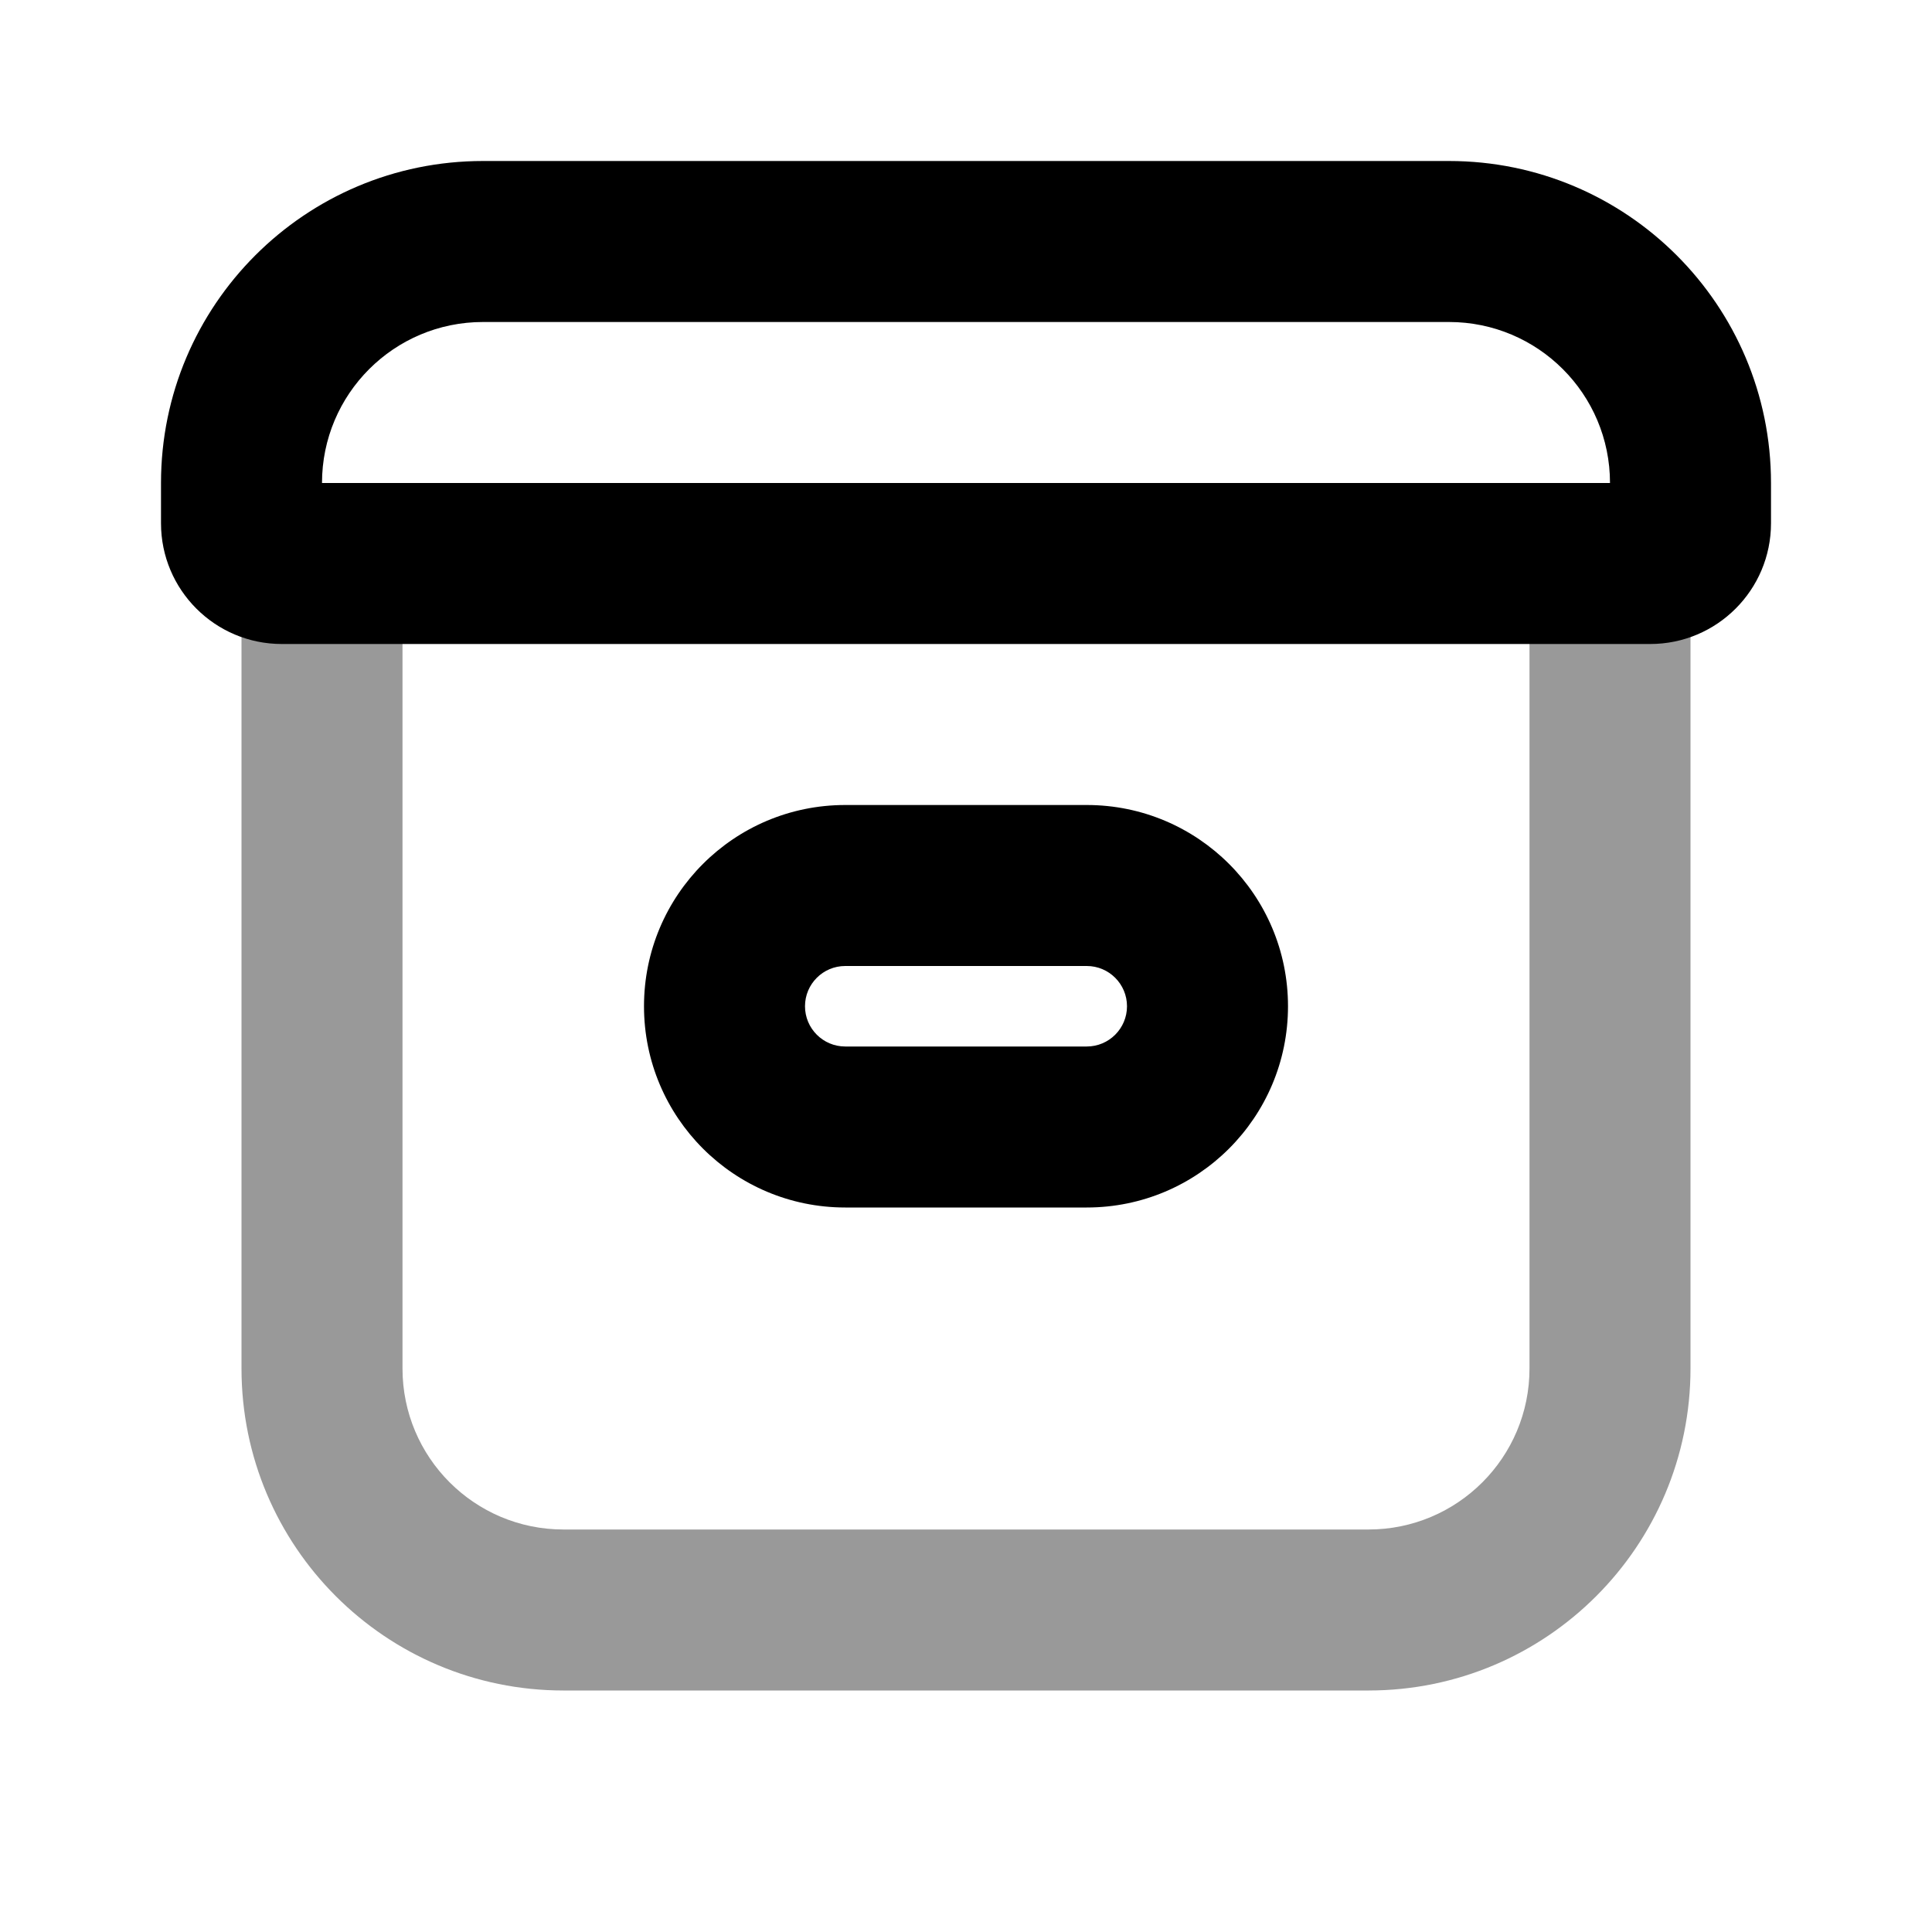 <svg width="24" height="24" viewBox="0 0 24 24" fill="none" xmlns="http://www.w3.org/2000/svg">
<path fill-rule="evenodd" clip-rule="evenodd" d="M5 7V17C5 18.105 5.895 19 7 19H17C18.105 19 19 18.105 19 17V7H21V17C21 19.209 19.209 21 17 21H7C4.791 21 3 19.209 3 17V7H5Z" fill="black" fill-opacity="0.4"/>
<path fill-rule="evenodd" clip-rule="evenodd" d="M6 2C3.791 2 2 3.791 2 6V6.5C2 7.328 2.672 8 3.5 8H20.5C21.328 8 22 7.328 22 6.5V6C22 3.791 20.209 2 18 2H6ZM4 6C4 4.895 4.895 4 6 4H18C19.105 4 20 4.895 20 6H4ZM10.5 10C9.119 10 8 11.119 8 12.5C8 13.881 9.119 15 10.5 15H13.5C14.881 15 16 13.881 16 12.5C16 11.119 14.881 10 13.5 10H10.5ZM10 12.5C10 12.224 10.224 12 10.5 12H13.5C13.776 12 14 12.224 14 12.5C14 12.776 13.776 13 13.5 13H10.5C10.224 13 10 12.776 10 12.5Z" fill="black"/>
</svg>
